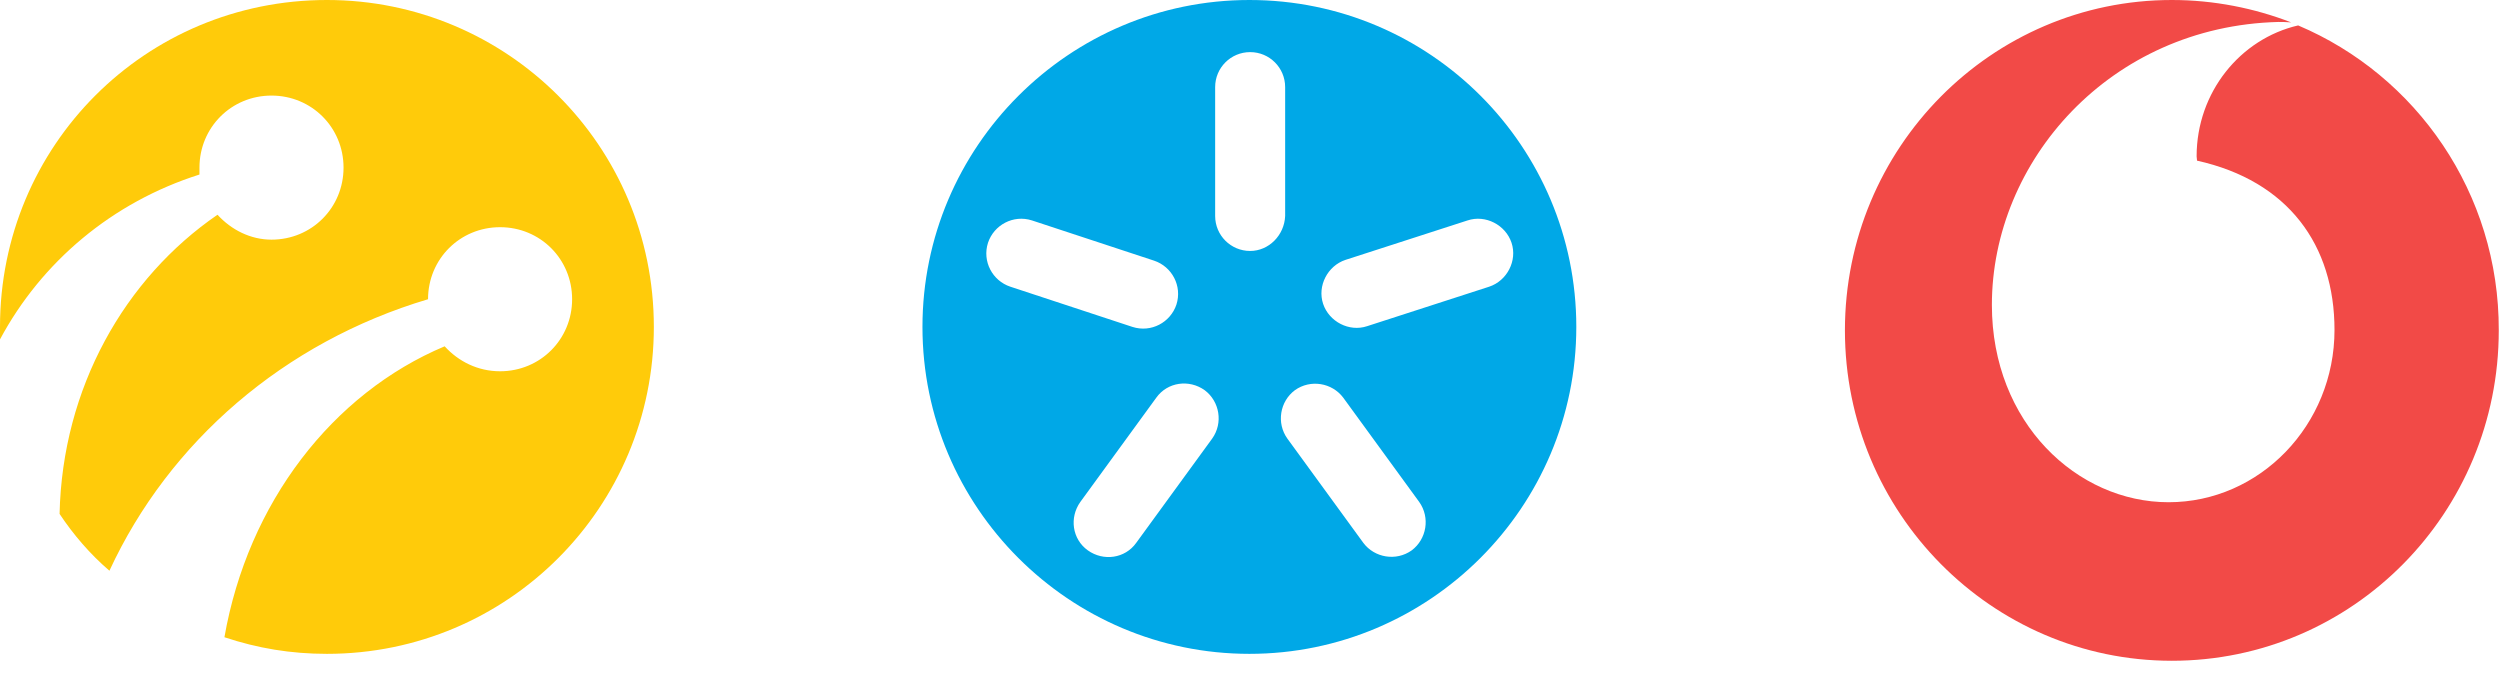 <svg width="65" height="18" viewBox="0 0 65 18" fill="none" xmlns="http://www.w3.org/2000/svg">
<path d="M0 8.5C0 3.782 3.782 0 8.5 0C13.182 0 17 3.782 17 8.5C17 13.182 13.218 17 8.5 17C7.564 17 6.699 16.856 5.835 16.568C6.447 13.074 8.644 10.229 11.561 9.004C11.922 9.4 12.426 9.653 13.002 9.653C14.047 9.653 14.875 8.824 14.875 7.78C14.875 6.735 14.047 5.907 13.002 5.907C11.958 5.907 11.129 6.735 11.129 7.78C7.383 8.896 4.394 11.489 2.845 14.839C2.341 14.407 1.909 13.902 1.549 13.362C1.621 10.085 3.242 7.239 5.655 5.583C6.015 5.979 6.519 6.231 7.059 6.231C8.104 6.231 8.932 5.403 8.932 4.358C8.932 3.314 8.104 2.485 7.059 2.485C6.015 2.485 5.186 3.314 5.186 4.358C5.186 4.43 5.186 4.466 5.186 4.538C2.917 5.258 1.081 6.807 0 8.824C0 8.716 0 8.608 0 8.5Z" fill="#FFCB0A"/>
<path fill-rule="evenodd" clip-rule="evenodd" d="M59.752 0.661C58.25 1.008 57.112 2.397 57.112 4.065C57.112 4.099 57.123 4.144 57.123 4.177C59.495 4.704 60.697 6.372 60.697 8.579C60.697 11.054 58.754 13.058 56.382 13.058C54.011 13.058 51.789 10.998 51.789 7.929C51.789 4.189 54.858 0.683 59.237 0.571C59.312 0.571 59.441 0.571 59.57 0.582C58.615 0.213 57.563 0 56.468 0C51.778 0 47.968 3.841 47.968 8.59C47.968 13.327 51.778 17.18 56.468 17.18C61.169 17.18 64.968 13.338 64.968 8.59C64.979 5.017 62.822 1.96 59.752 0.661Z" fill="#F24A47"/>
<path fill-rule="evenodd" clip-rule="evenodd" d="M32.484 0C27.799 0 23.984 3.814 23.984 8.5C23.984 13.186 27.799 17 32.484 17C37.17 17 40.984 13.186 40.984 8.5C40.984 3.814 37.189 0 32.484 0ZM26.269 7.454C25.804 7.3 25.533 6.796 25.688 6.312C25.843 5.847 26.347 5.576 26.831 5.731L30.006 6.777C30.471 6.932 30.742 7.435 30.587 7.919C30.432 8.384 29.929 8.655 29.445 8.5L26.269 7.454ZM31.516 11.404L29.541 14.115C29.251 14.522 28.689 14.599 28.283 14.309C27.876 14.018 27.799 13.457 28.089 13.05L30.064 10.339C30.355 9.933 30.916 9.855 31.323 10.146C31.71 10.436 31.807 10.998 31.516 11.404ZM32.504 6.525C32 6.525 31.594 6.118 31.594 5.615V2.265C31.594 1.762 32 1.355 32.504 1.355C33.007 1.355 33.414 1.762 33.414 2.265V5.615C33.394 6.118 32.988 6.525 32.504 6.525ZM36.705 14.309C36.299 14.599 35.737 14.502 35.447 14.115L33.472 11.404C33.181 10.998 33.278 10.436 33.666 10.146C34.072 9.855 34.634 9.952 34.924 10.339L36.899 13.05C37.189 13.457 37.093 14.018 36.705 14.309ZM38.719 7.454L35.544 8.481C35.079 8.636 34.556 8.364 34.401 7.9C34.246 7.435 34.517 6.912 34.982 6.757L38.157 5.731C38.622 5.576 39.145 5.847 39.3 6.312C39.455 6.777 39.184 7.3 38.719 7.454Z" fill="#00A8E7"/>
</svg>
